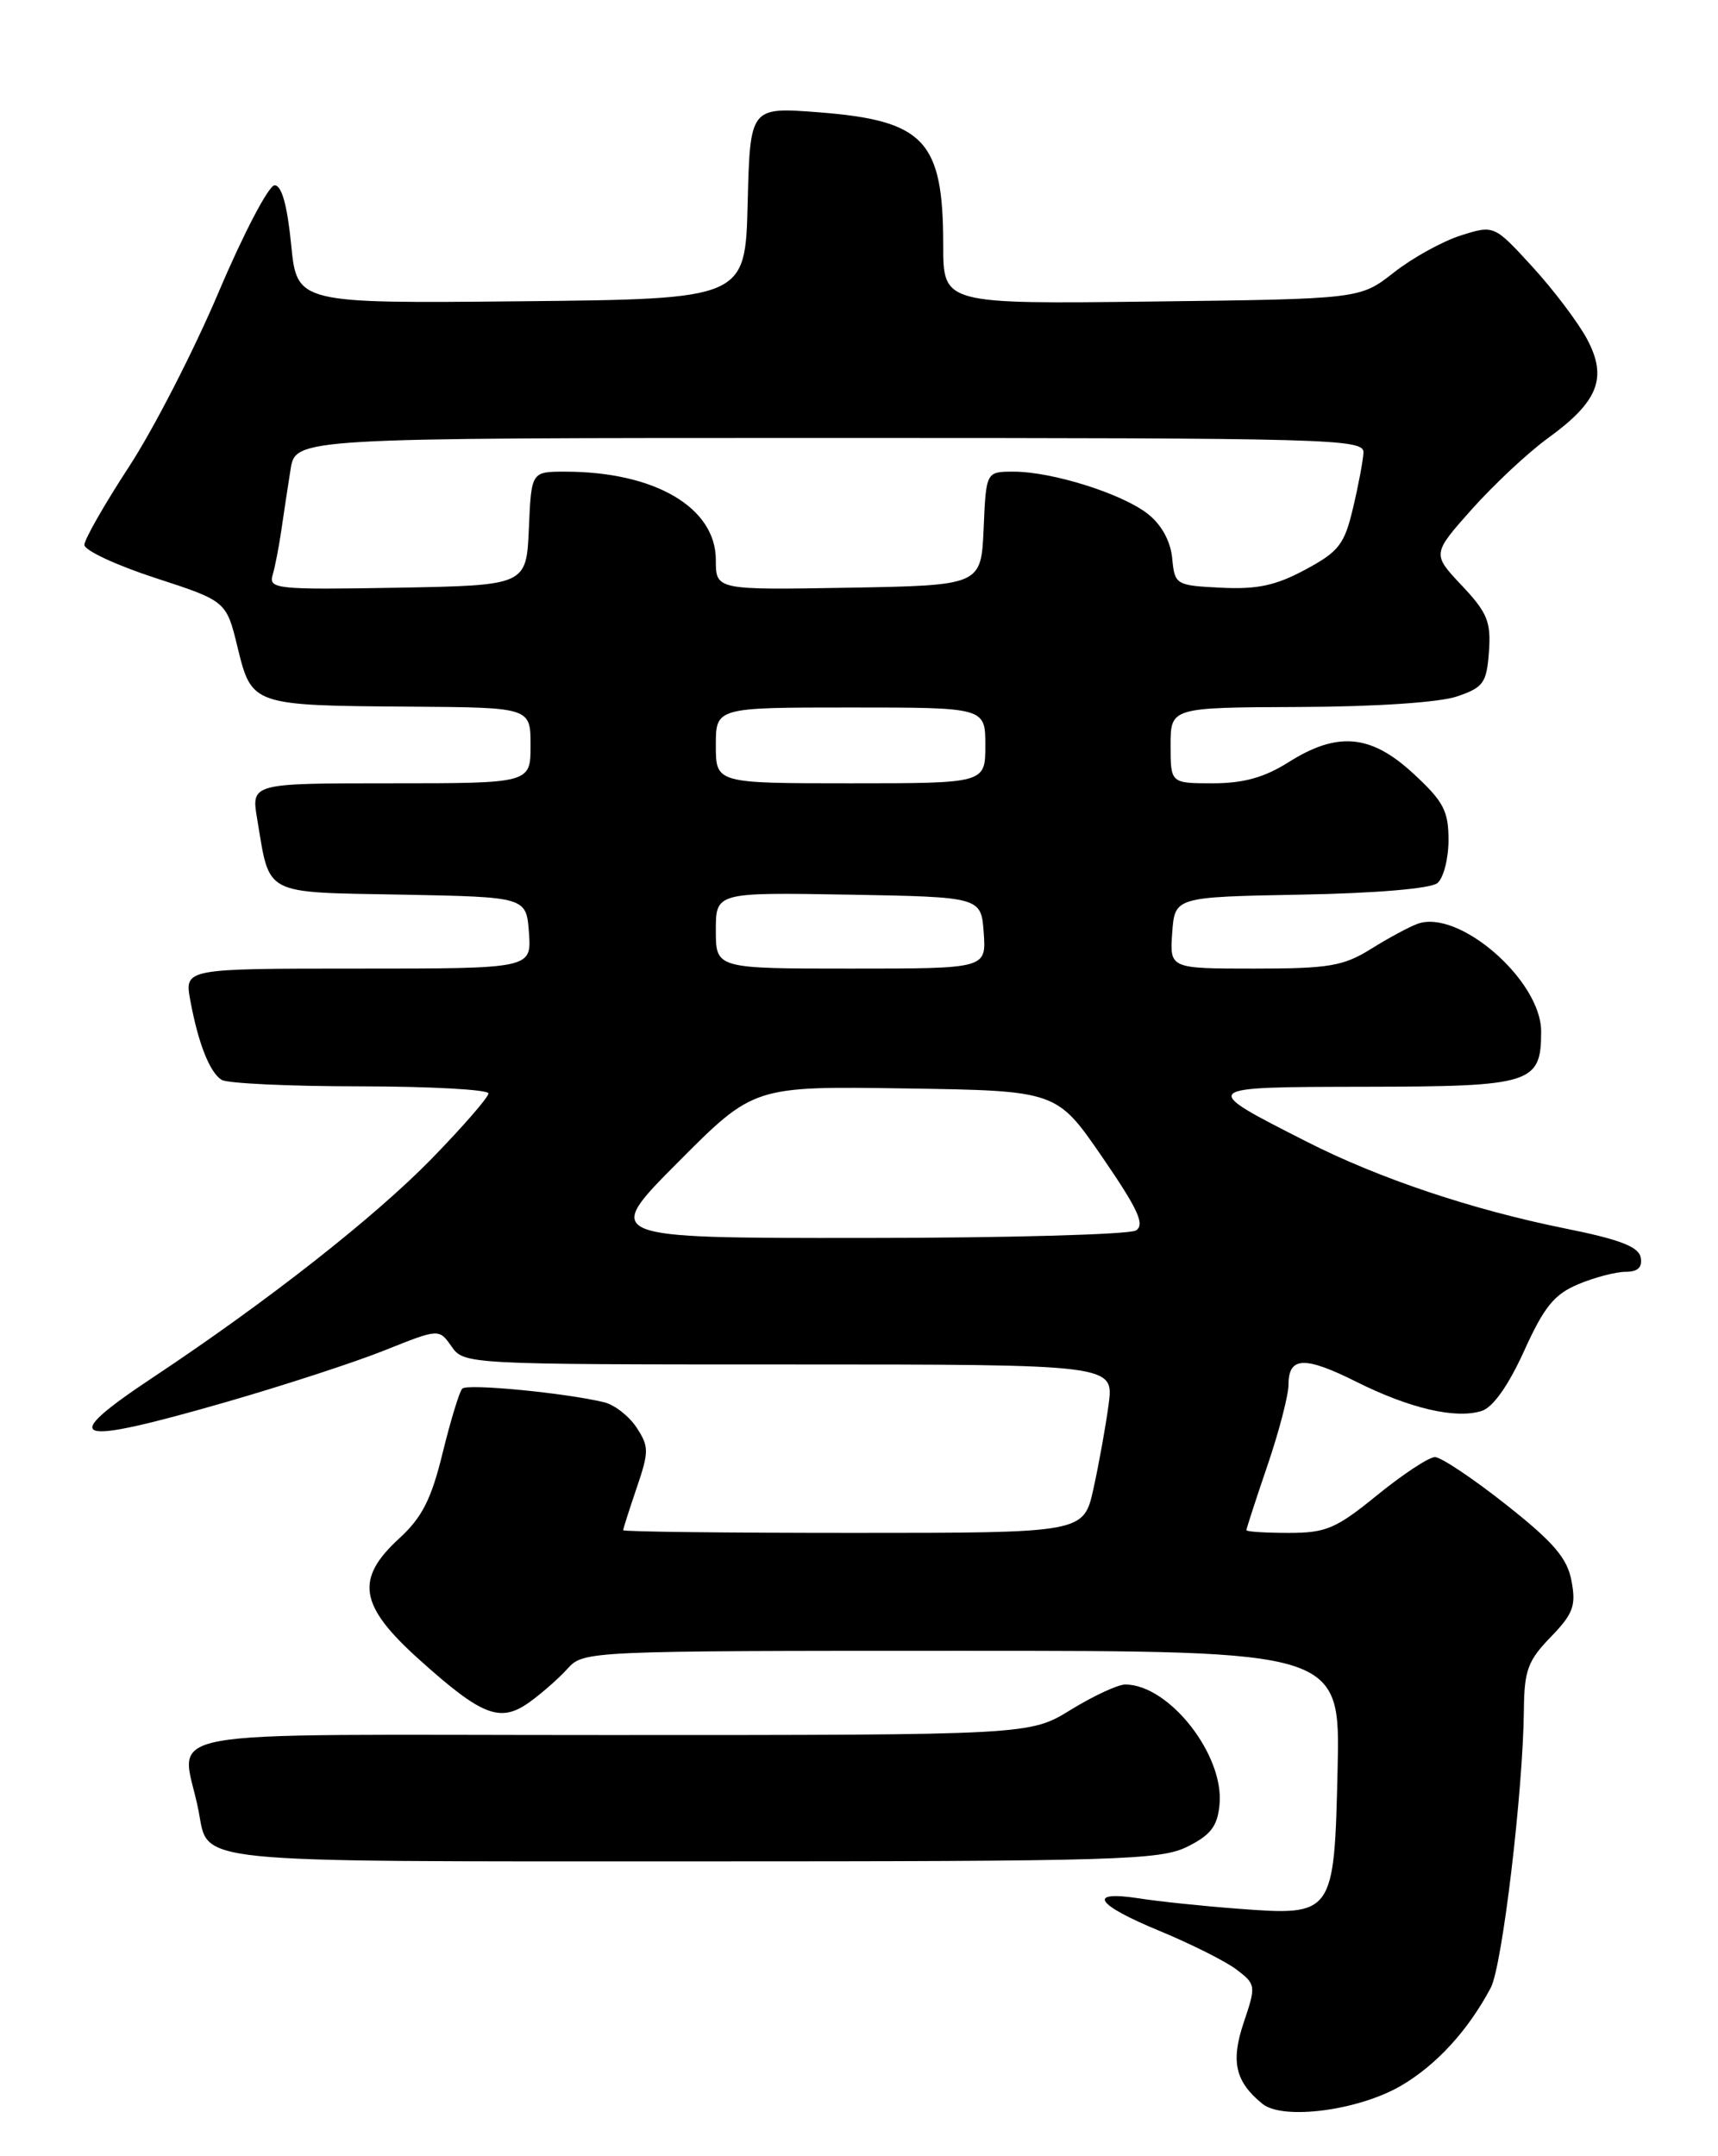 <?xml version="1.0" encoding="UTF-8" standalone="no"?>
<!DOCTYPE svg PUBLIC "-//W3C//DTD SVG 1.1//EN" "http://www.w3.org/Graphics/SVG/1.1/DTD/svg11.dtd" >
<svg xmlns="http://www.w3.org/2000/svg" xmlns:xlink="http://www.w3.org/1999/xlink" version="1.1" viewBox="0 0 204 256">
 <g >
 <path fill="currentColor"
d=" M 166.39 247.62 C 170.58 245.16 174.33 241.07 177.02 236.00 C 178.38 233.43 180.85 212.73 180.95 203.05 C 180.99 198.33 181.42 197.16 184.13 194.37 C 186.80 191.61 187.16 190.66 186.61 187.72 C 186.10 184.99 184.50 183.12 178.83 178.64 C 174.91 175.54 171.11 173.00 170.39 173.00 C 169.67 173.00 166.59 175.03 163.55 177.50 C 158.64 181.50 157.47 182.00 153.01 182.00 C 150.26 182.00 148.00 181.85 148.00 181.68 C 148.00 181.50 149.12 178.04 150.50 174.00 C 151.88 169.96 153.00 165.64 153.00 164.41 C 153.00 161.06 154.90 160.98 161.06 164.06 C 167.40 167.23 172.86 168.50 175.94 167.52 C 177.28 167.09 179.11 164.51 180.98 160.39 C 183.35 155.15 184.56 153.66 187.42 152.47 C 189.35 151.66 191.88 151.00 193.04 151.00 C 194.49 151.00 195.04 150.47 194.82 149.29 C 194.57 148.02 192.32 147.15 185.83 145.85 C 174.82 143.63 163.78 139.93 155.22 135.58 C 142.30 129.01 142.24 129.07 162.18 129.03 C 181.92 129.00 183.00 128.65 183.00 122.46 C 183.00 116.40 173.20 107.88 168.31 109.69 C 167.31 110.05 164.82 111.40 162.77 112.68 C 159.51 114.71 157.77 115.00 148.96 115.00 C 138.89 115.00 138.89 115.00 139.19 110.75 C 139.50 106.50 139.50 106.50 154.43 106.22 C 163.36 106.06 169.89 105.50 170.68 104.85 C 171.41 104.25 172.00 101.94 172.00 99.72 C 172.00 96.28 171.40 95.14 167.83 91.85 C 162.78 87.18 158.82 86.82 153.00 90.50 C 150.13 92.31 147.65 93.00 144.02 93.00 C 139.00 93.00 139.00 93.00 139.00 88.50 C 139.00 84.00 139.00 84.00 154.25 83.94 C 163.29 83.91 170.93 83.40 173.00 82.69 C 176.15 81.62 176.53 81.09 176.80 77.38 C 177.06 73.82 176.61 72.73 173.57 69.51 C 170.05 65.77 170.05 65.77 174.79 60.44 C 177.41 57.51 181.46 53.72 183.81 52.02 C 189.80 47.68 190.91 44.85 188.44 40.24 C 187.37 38.25 184.45 34.39 181.95 31.66 C 177.41 26.71 177.41 26.71 173.45 27.96 C 171.28 28.65 167.70 30.63 165.50 32.36 C 161.50 35.50 161.50 35.50 136.75 35.80 C 112.00 36.10 112.00 36.10 112.00 29.11 C 112.00 16.67 109.78 14.31 97.18 13.33 C 89.07 12.71 89.07 12.71 88.78 24.10 C 88.50 35.50 88.50 35.50 61.88 35.77 C 35.26 36.03 35.26 36.03 34.57 29.02 C 34.11 24.38 33.45 22.00 32.61 22.00 C 31.91 22.00 28.92 27.71 25.96 34.69 C 23.00 41.67 18.20 51.01 15.30 55.44 C 12.41 59.87 10.03 64.03 10.02 64.69 C 10.01 65.34 13.80 67.11 18.44 68.62 C 26.88 71.37 26.88 71.37 28.22 76.90 C 29.90 83.75 29.96 83.77 48.75 83.90 C 63.00 84.00 63.00 84.00 63.00 88.50 C 63.00 93.00 63.00 93.00 46.41 93.00 C 29.82 93.00 29.82 93.00 30.54 97.25 C 32.08 106.43 31.08 105.91 47.72 106.22 C 62.50 106.50 62.50 106.50 62.81 110.75 C 63.11 115.00 63.11 115.00 42.51 115.00 C 21.91 115.00 21.91 115.00 22.59 118.75 C 23.53 123.84 24.89 127.31 26.31 128.21 C 26.97 128.63 34.36 128.98 42.75 128.98 C 51.14 128.99 58.00 129.37 58.00 129.82 C 58.00 130.28 54.96 133.77 51.25 137.58 C 44.47 144.53 31.76 154.51 18.25 163.48 C 6.67 171.17 8.42 171.77 26.90 166.45 C 33.69 164.49 42.14 161.74 45.68 160.32 C 52.13 157.74 52.13 157.74 53.62 159.87 C 55.10 161.98 55.45 162.00 93.69 162.00 C 132.27 162.00 132.27 162.00 131.64 166.75 C 131.29 169.36 130.48 173.86 129.84 176.75 C 128.68 182.00 128.68 182.00 101.34 182.00 C 86.30 182.00 74.00 181.86 74.00 181.68 C 74.00 181.50 74.72 179.24 75.60 176.66 C 77.07 172.34 77.07 171.76 75.59 169.49 C 74.70 168.14 72.97 166.79 71.74 166.49 C 67.16 165.38 55.48 164.25 54.89 164.87 C 54.55 165.21 53.51 168.65 52.56 172.50 C 51.22 178.00 50.12 180.16 47.43 182.63 C 42.13 187.48 42.64 190.62 49.75 197.01 C 57.23 203.74 59.38 204.58 62.84 202.12 C 64.30 201.07 66.36 199.27 67.40 198.11 C 69.29 196.02 69.81 196.00 114.23 196.00 C 159.15 196.00 159.15 196.00 158.83 210.08 C 158.43 227.38 158.35 227.48 147.00 226.62 C 142.88 226.31 137.59 225.76 135.25 225.39 C 128.99 224.43 130.08 226.12 137.75 229.28 C 141.46 230.82 145.56 232.87 146.85 233.86 C 149.13 235.60 149.15 235.77 147.70 240.08 C 146.12 244.75 146.66 247.15 149.91 249.79 C 152.35 251.76 161.34 250.58 166.39 247.62 Z  M 141.00 219.25 C 143.77 217.87 144.57 216.82 144.81 214.25 C 145.38 208.36 138.81 200.00 133.61 200.00 C 132.74 200.00 129.84 201.35 127.15 203.00 C 122.28 206.00 122.28 206.00 72.06 206.00 C 15.91 206.00 21.63 204.94 23.58 215.01 C 24.80 221.30 21.81 221.00 82.32 221.00 C 132.85 221.00 137.79 220.85 141.00 219.25 Z  M 80.52 137.98 C 89.50 128.96 89.50 128.96 107.49 129.23 C 125.47 129.50 125.47 129.50 130.87 137.36 C 135.13 143.56 135.98 145.40 134.89 146.09 C 134.12 146.57 119.56 146.98 102.52 146.98 C 71.54 147.00 71.54 147.00 80.52 137.98 Z  M 85.00 110.47 C 85.00 105.95 85.00 105.95 100.75 106.22 C 116.50 106.50 116.50 106.50 116.81 110.75 C 117.11 115.00 117.11 115.00 101.06 115.00 C 85.00 115.00 85.00 115.00 85.00 110.47 Z  M 85.00 88.50 C 85.00 84.00 85.00 84.00 101.00 84.00 C 117.00 84.00 117.00 84.00 117.00 88.50 C 117.00 93.00 117.00 93.00 101.00 93.00 C 85.00 93.00 85.00 93.00 85.00 88.50 Z  M 32.37 68.28 C 32.66 67.30 33.12 64.92 33.40 63.00 C 33.68 61.08 34.17 57.81 34.50 55.75 C 35.09 52.00 35.09 52.00 98.55 52.00 C 158.35 52.00 161.99 52.10 161.90 53.75 C 161.85 54.71 161.29 57.69 160.65 60.36 C 159.64 64.64 158.97 65.50 155.00 67.63 C 151.50 69.52 149.28 69.99 145.00 69.78 C 139.60 69.51 139.49 69.44 139.19 66.27 C 138.99 64.25 137.92 62.29 136.30 61.02 C 133.24 58.61 124.95 56.00 120.36 56.00 C 117.09 56.00 117.09 56.00 116.80 62.75 C 116.50 69.50 116.50 69.50 100.75 69.78 C 85.00 70.05 85.00 70.05 85.00 66.48 C 85.00 60.25 77.74 56.00 67.10 56.00 C 63.09 56.00 63.09 56.00 62.80 62.75 C 62.50 69.50 62.50 69.50 47.17 69.78 C 32.89 70.03 31.88 69.93 32.37 68.28 Z "/>
</g>
</svg>